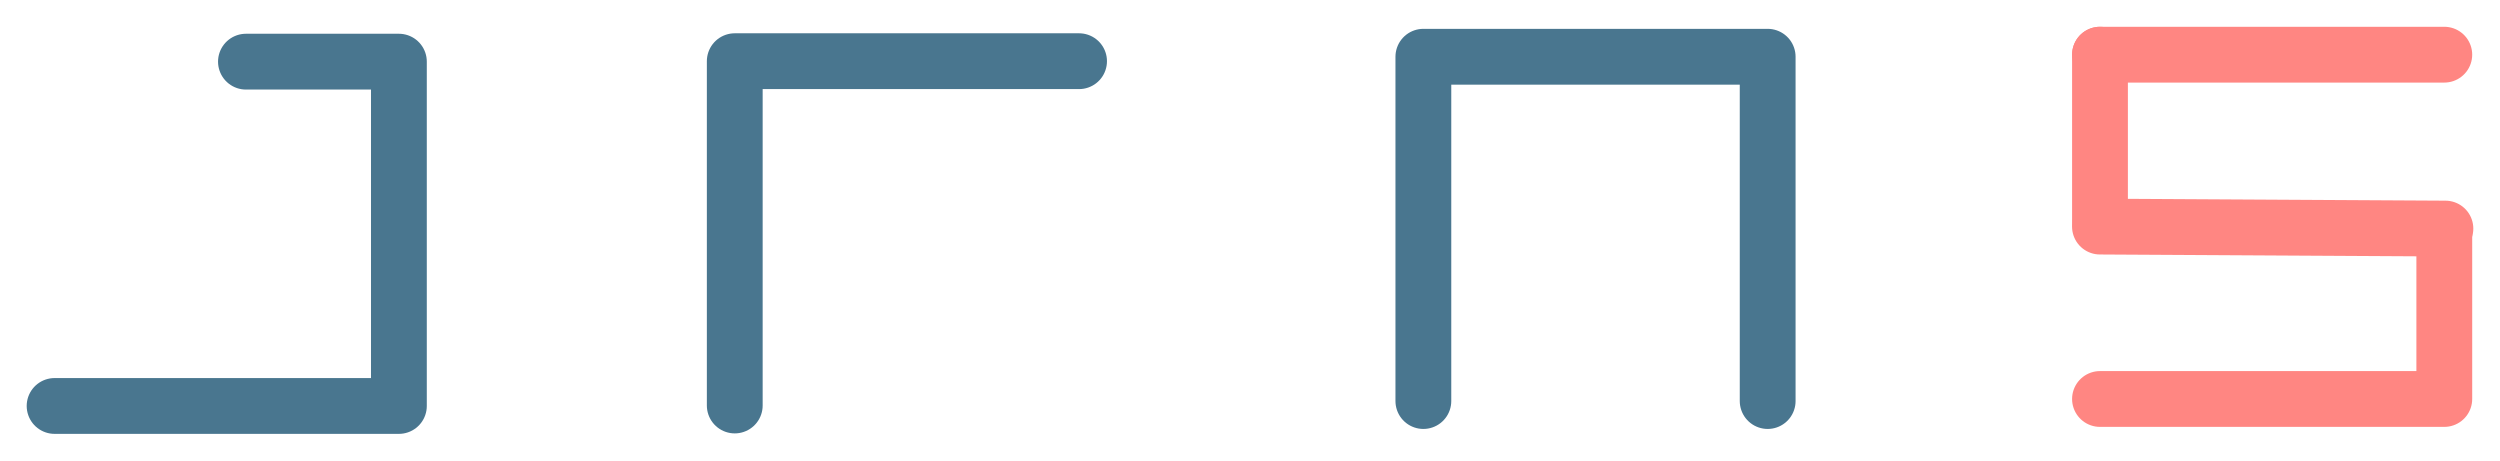 <?xml version="1.0" encoding="UTF-8" standalone="yes"?>
<svg xmlns="http://www.w3.org/2000/svg" xmlns:xlink="http://www.w3.org/1999/xlink" width="181.526pt" height="33.446pt" version="1.1" viewBox="483.965 576.891 181.526 33.446">
  <!--
	Exported with Concepts: Smarter Sketching
	Version: 3963 on iOS 18.4
	https://concepts.app/
	-->
  <title>82B7DF8B-B78E-4C5D-99EB-A80442A03C6B</title>
  <desc>Drawing exported from Concepts: Smarter Sketching</desc>
  <defs></defs>
  <g id="New_Layer_1" opacity="1.000">
    <path id="STROKE_8dd6e3d7-0194-4027-9ce1-02af4bd962d5" opacity="1.000" fill="none" stroke="#49768f" stroke-width="4.052" stroke-opacity="1.000" stroke-linecap="round" stroke-linejoin="round" d="M 487.929 606.368 L 512.929 606.368 L 512.929 581.368 L 501.823 581.368 "></path>
    <path id="STROKE_b778d7f8-40ce-4d25-b227-49d75d0ebe90" opacity="1.000" fill="none" stroke="#49768f" stroke-width="4.052" stroke-opacity="1.000" stroke-linecap="round" stroke-linejoin="round" d="M 537.316 606.334 L 537.316 581.334 L 562.316 581.334 "></path>
    <path id="STROKE_7ea2ddf9-6044-49ac-b0db-c305c4c70e60" opacity="1.000" fill="none" stroke="#49768f" stroke-width="4.052" stroke-opacity="1.000" stroke-linecap="round" stroke-linejoin="round" d="M 587.316 606.011 L 587.316 581.011 L 612.316 581.011 L 612.316 606.011 "></path>
    <path id="STROKE_a1cb5c5b-79ab-4c1c-9def-557c07263e52" opacity="1.000" fill="none" stroke="#ff8682" stroke-width="4.052" stroke-opacity="1.000" stroke-linecap="round" stroke-linejoin="round" d="M 636.446 605.861 L 661.446 605.861 L 661.446 593.871 "></path>
    <path id="STROKE_1a8963e7-0fb6-4a57-a8f9-58f5178ce256" opacity="1.000" fill="none" stroke="#ff8682" stroke-width="4.052" stroke-opacity="1.000" stroke-linecap="round" stroke-linejoin="round" d="M 636.446 580.861 L 636.446 592.900 "></path>
    <path id="STROKE_67654b09-0b75-4dbe-96fb-13d52d2763b4" opacity="1.000" fill="none" stroke="#ff8682" stroke-width="4.052" stroke-opacity="1.000" stroke-linecap="round" stroke-linejoin="round" d="M 636.446 580.861 L 661.446 580.861 L 661.446 580.861 "></path>
    <path id="STROKE_86013c3d-de62-407a-b16e-3f51edf742c0" opacity="1.000" fill="none" stroke="#49768f" stroke-width="nan" stroke-opacity="nan" stroke-linecap="round" stroke-linejoin="round" d="M 537.316 581.334 L 537.316 581.334 "></path>
    <path id="STROKE_c100200f-761c-42d2-aef1-0448d882824f" opacity="1.000" fill="none" stroke="#ff8682" stroke-width="4.052" stroke-opacity="1.000" stroke-linecap="round" stroke-linejoin="round" d="M 636.443 593.343 L 661.527 593.488 "></path>
  </g>
</svg>